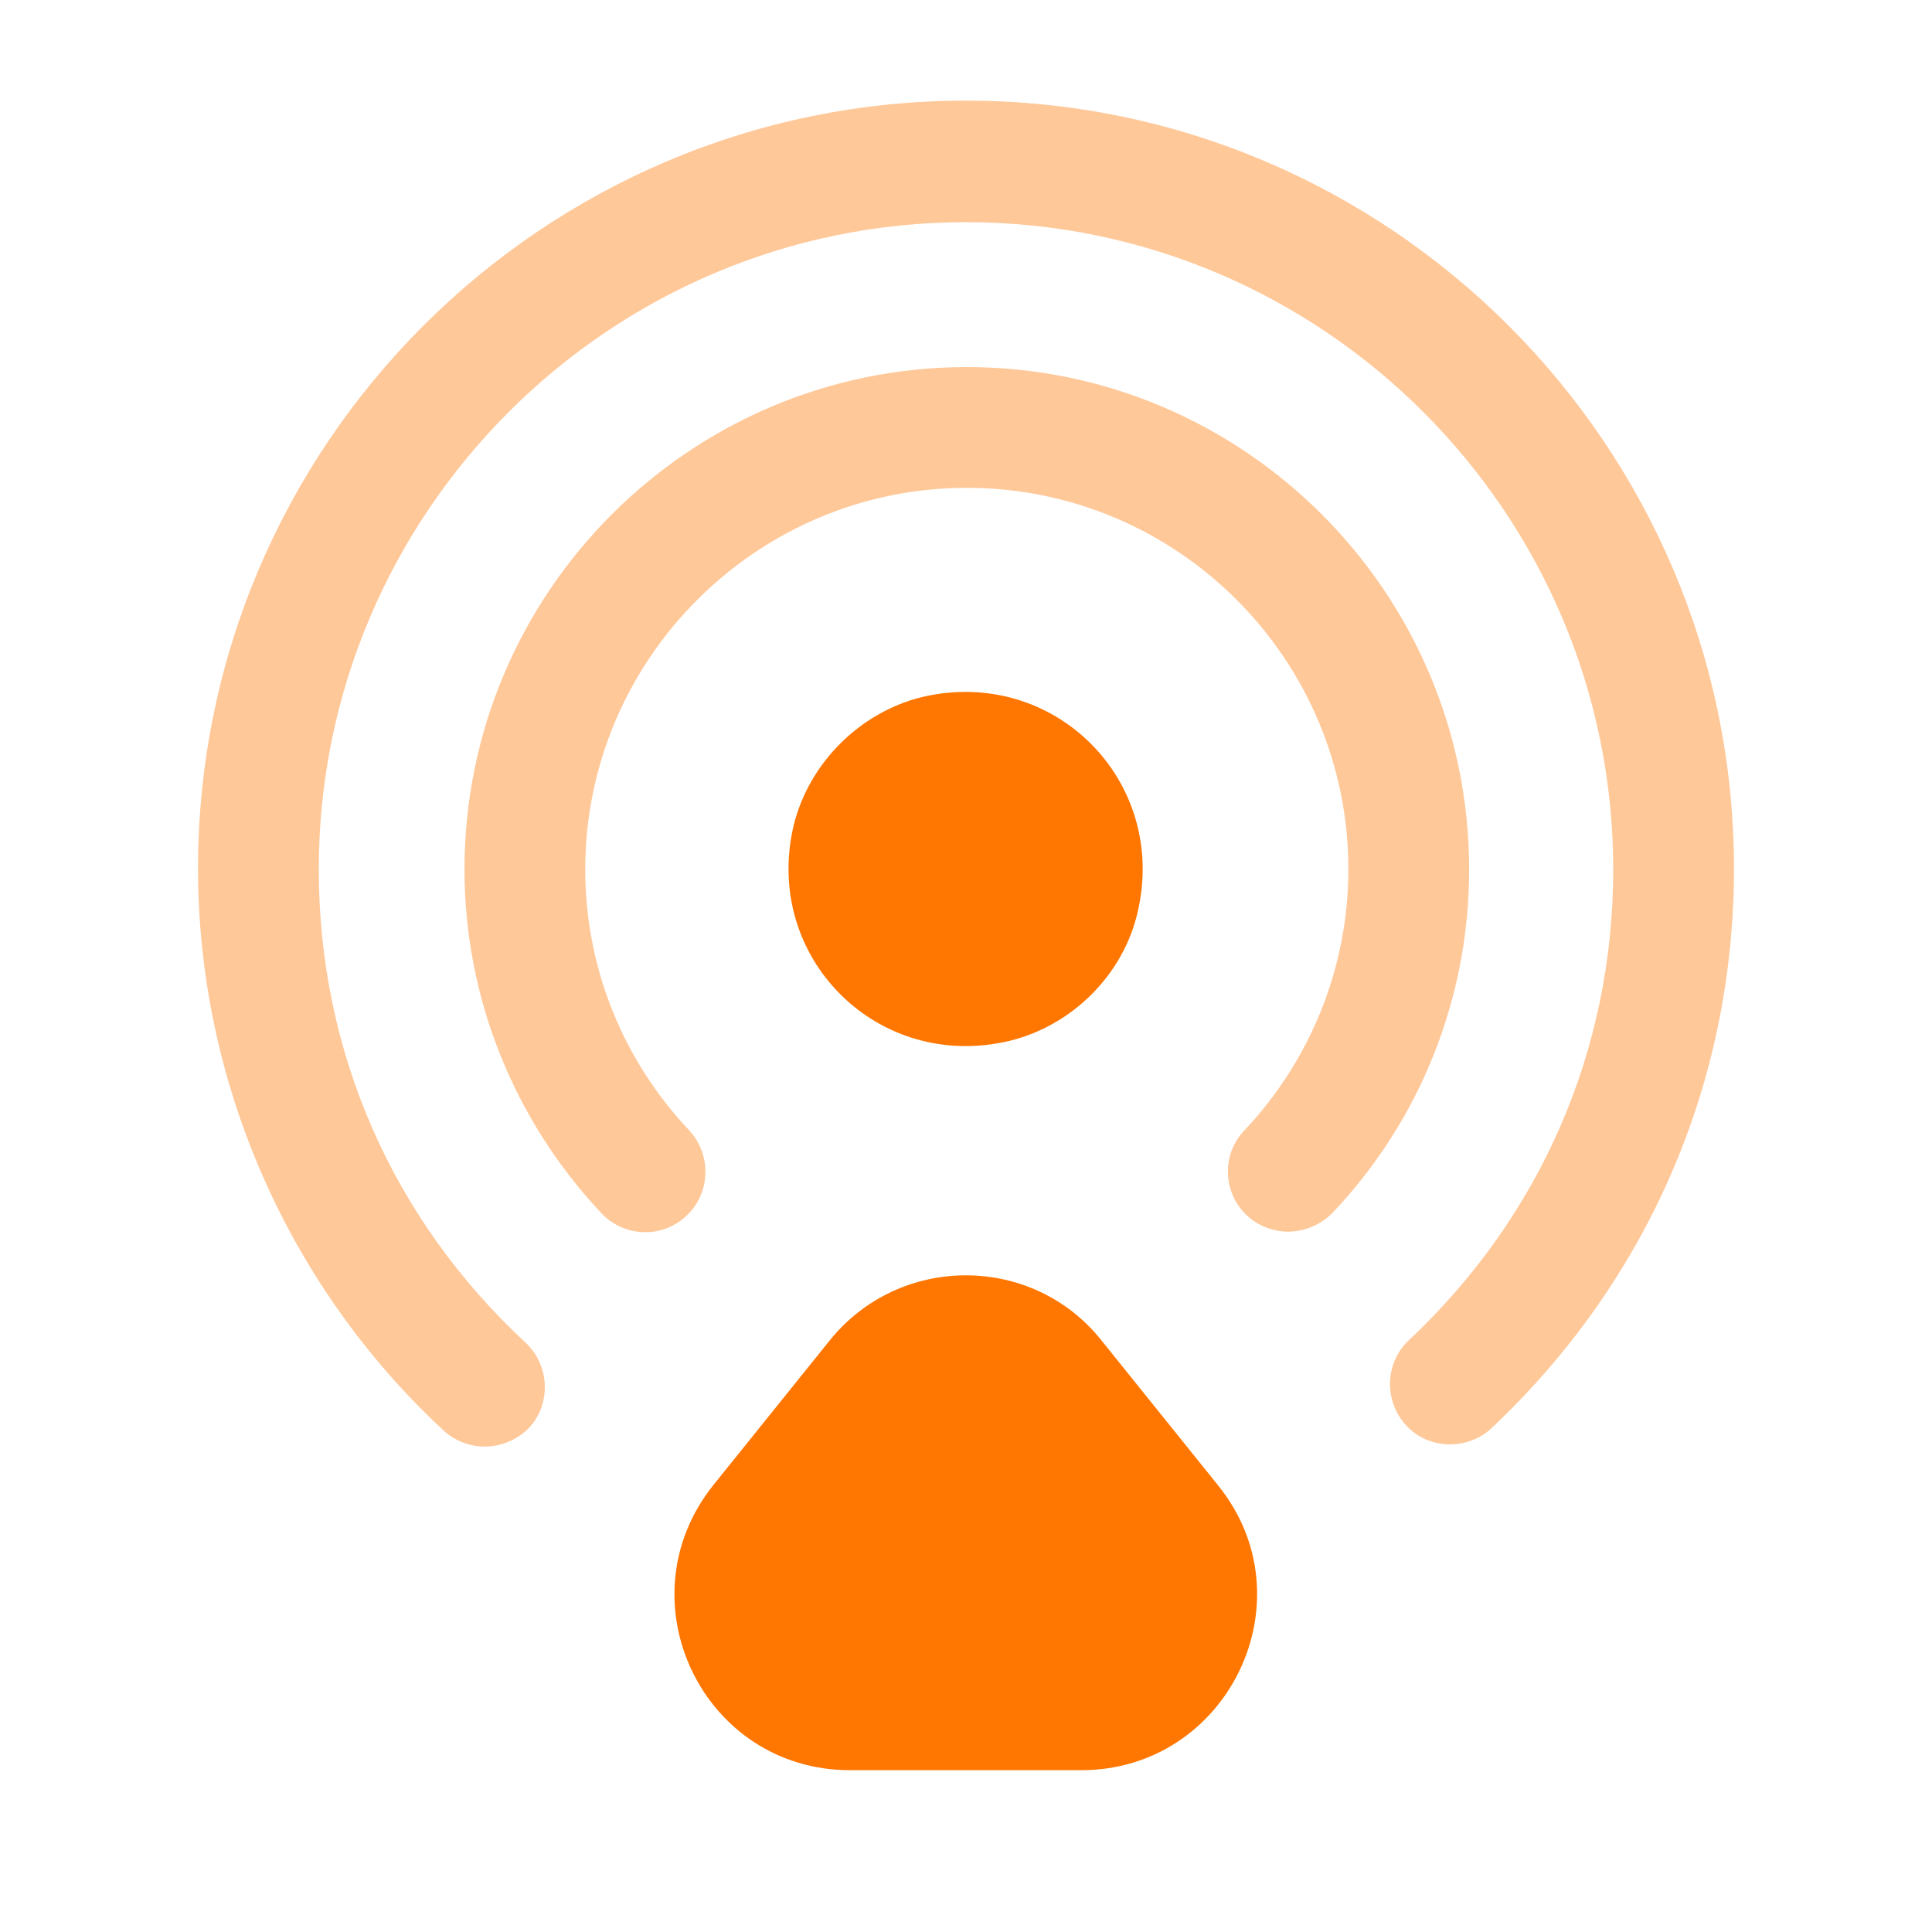 <svg width="24" height="24" viewBox="0 0 24 24" fill="none" xmlns="http://www.w3.org/2000/svg">
<path d="M14.13 11.34C14.52 9.7 13.09 8.27 11.45 8.66C10.68 8.85 10.05 9.48 9.86 10.25C9.47 11.89 10.9 13.32 12.54 12.93C13.32 12.74 13.95 12.11 14.13 11.34Z" fill="#FF7600"/>
<path opacity="0.4" d="M6.02 17.97C5.84 17.97 5.65 17.9 5.51 17.77C3.57 15.97 2.46 13.43 2.46 10.79C2.46 5.53 6.74 1.25 12 1.25C17.26 1.25 21.54 5.53 21.54 10.79C21.54 13.45 20.47 15.91 18.53 17.74C18.23 18.02 17.75 18.01 17.47 17.71C17.19 17.41 17.2 16.93 17.5 16.65C19.14 15.11 20.04 13.04 20.04 10.8C20.04 6.37 16.43 2.76 12 2.76C7.57 2.76 3.96 6.37 3.96 10.8C3.96 13.06 4.87 15.14 6.53 16.68C6.83 16.96 6.85 17.44 6.57 17.74C6.42 17.89 6.22 17.97 6.02 17.97Z" fill="#FF7600"/>
<path opacity="0.4" d="M16 15.3C15.82 15.3 15.63 15.23 15.49 15.1C15.19 14.82 15.17 14.34 15.46 14.04C16.29 13.16 16.75 12 16.75 10.8C16.75 8.18 14.62 6.06 12.01 6.06C9.4 6.06 7.27 8.19 7.27 10.8C7.27 12.01 7.73 13.16 8.56 14.04C8.84 14.34 8.83 14.82 8.53 15.1C8.23 15.39 7.75 15.37 7.47 15.07C6.38 13.91 5.77 12.39 5.77 10.8C5.77 7.36 8.57 4.56 12.01 4.56C15.45 4.56 18.25 7.36 18.25 10.8C18.25 12.39 17.65 13.91 16.55 15.07C16.4 15.22 16.2 15.3 16 15.3Z" fill="#FF7600"/>
<path d="M10.3 16.66L8.86 18.45C7.72 19.88 8.73 21.99 10.56 21.99H13.43C15.26 21.99 16.28 19.87 15.13 18.45L13.69 16.66C12.83 15.57 11.17 15.57 10.3 16.66Z" fill="#FF7600"/>
</svg>

